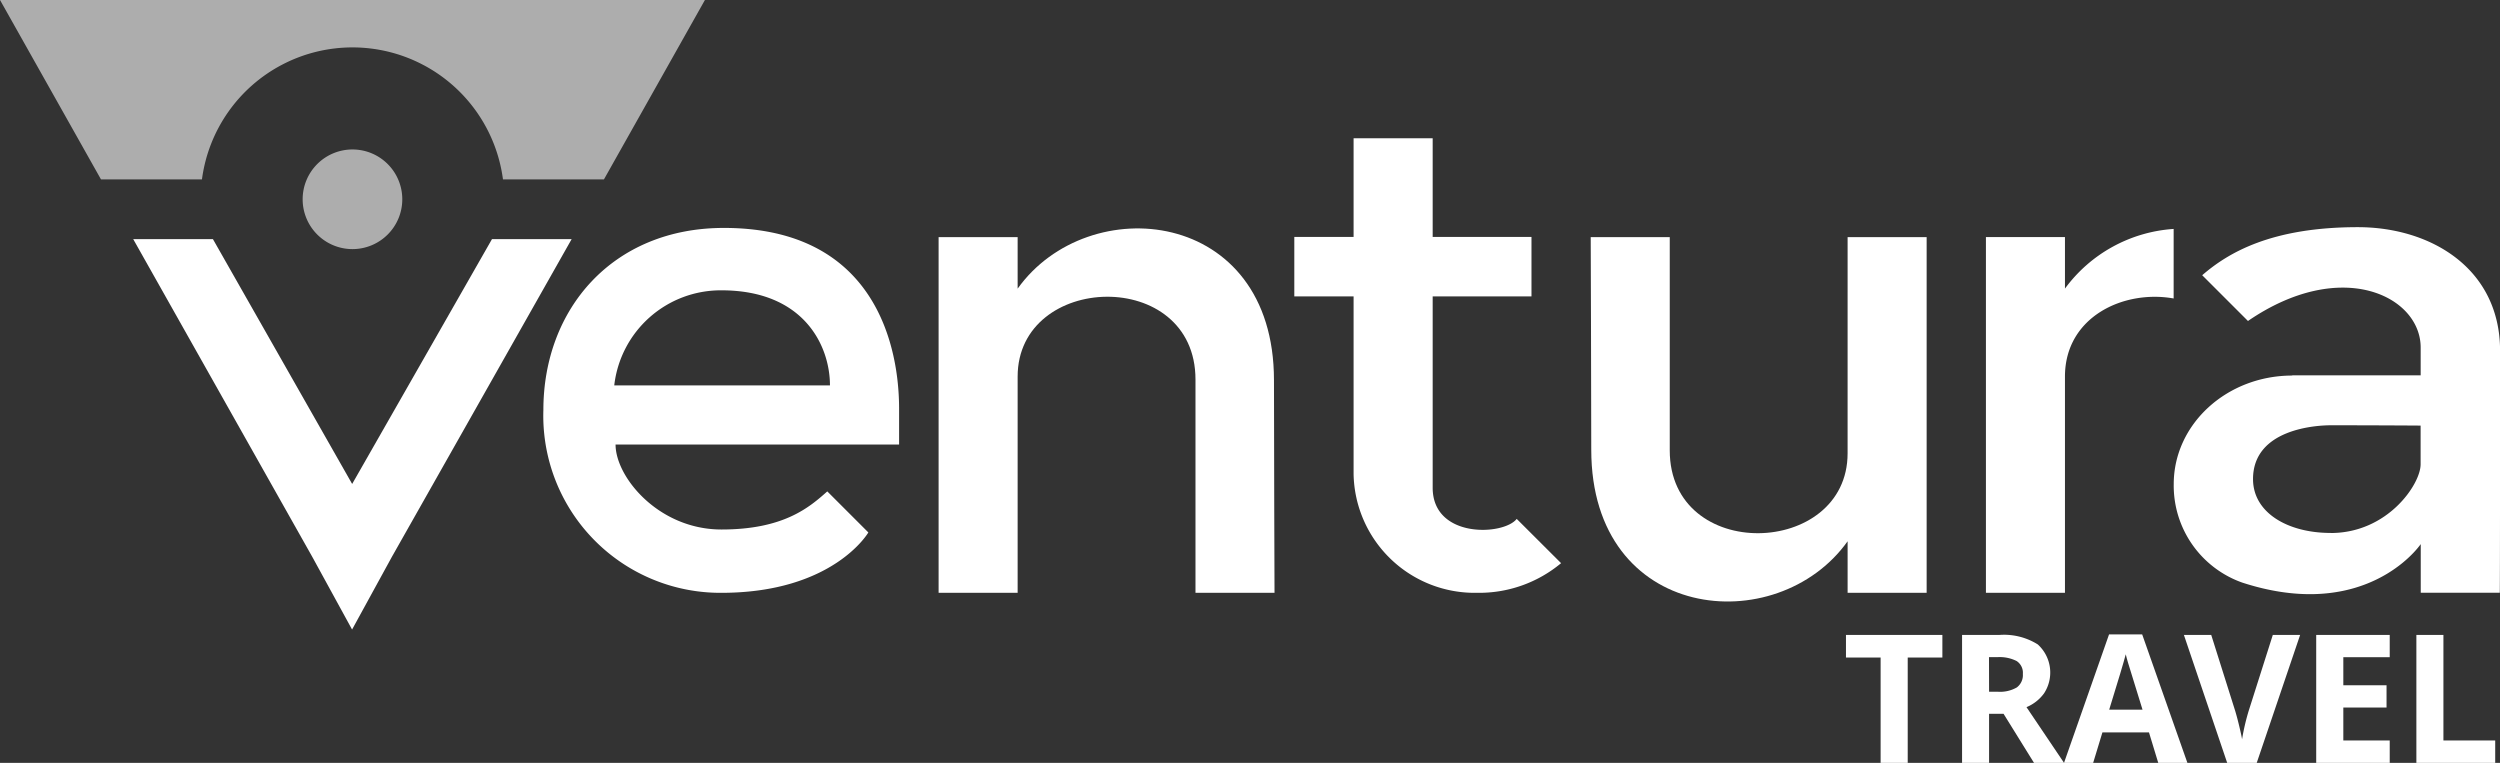 <svg xmlns="http://www.w3.org/2000/svg" width="150.849" height="46.031" viewBox="0 0 150.849 46.031">
    <rect x="0" y="0" width="150.849" height="46.031" fill="#333333" stroke="none"/>
    <defs>
        <style>.a,.b{fill:#fff;}.b{opacity:0.6;}</style>
    </defs>
    <g transform="translate(-30 -22.078)">
        <path class="a" d="M697.775,480.67c-6.717,0-10.892,4.9-10.892,10.988a10.687,10.687,0,0,0,10.732,11.03c6.77,0,8.877-3.643,8.877-3.643l-2.478-2.478c-1.1.983-2.65,2.3-6.385,2.3-3.787,0-6.39-3.156-6.39-5.125h17.108v-2.058C708.353,490.036,708.243,480.67,697.775,480.67Zm-6.615,9.5a6.468,6.468,0,0,1,6.47-5.735c4.978,0,6.545,3.35,6.545,5.735Z" transform="translate(-624.096 -444.839)"/>
        <path class="a" d="M1255.761,481.064a8.864,8.864,0,0,0-6.558,3.6v-3.11h-4.769v21.464h4.769V489.973c0-3.607,3.544-5.254,6.558-4.713Z" transform="translate(-1094.604 -445.172)"/>
        <path class="a" d="M1107.185,497.271c0,6.277-10.731,6.632-10.731-.181V484.223h-4.769s.033,9.253.033,12.83c0,10.422,11.213,11.488,15.468,5.524v3.11h4.769V484.223h-4.769Z" transform="translate(-965.702 -447.838)"/>
        <path class="a" d="M1328.107,480.4c-5.223,0-7.827,1.542-9.394,2.9l2.761,2.761c5.652-3.876,10.421-1.491,10.421,1.6v1.678h-7.75v.015h0c-3.949,0-7.15,2.933-7.15,6.551a6.207,6.207,0,0,0,4.139,5.943c6.569,2.134,9.962-1.211,10.766-2.324v2.936h4.769s.018,0,.018-14.607C1336.682,482.886,1332.5,480.4,1328.107,480.4Zm-1.639,18.451c-2.6,0-4.688-1.226-4.688-3.249,0-3.03,3.815-3.248,4.688-3.248,3.043,0,5.424.019,5.424.019s0,.55,0,2.336C1331.895,495.905,1329.907,498.855,1326.468,498.855Z" transform="translate(-1155.833 -444.615)"/>
        <path class="a" d="M844.417,484.5v-3.11h-4.769v21.464h4.769V489.806c0-6.277,10.731-6.631,10.731.181v12.867h4.769s-.033-9.253-.033-12.83C859.885,479.6,848.672,478.536,844.417,484.5Z" transform="translate(-753.013 -445.005)"/>
        <path class="a" d="M985.472,467.118h0V455.574h5.962v-3.586h-5.962v-5.954H980.7v5.954h-3.577v3.586H980.7v10.732a7.308,7.308,0,0,0,7.452,7.154,7.719,7.719,0,0,0,5.068-1.789L990.543,469C989.755,470.009,985.472,470.2,985.472,467.118Z" transform="translate(-869.025 -415.612)"/>
        <path class="a" d="M1194.069,645.691h-1.635v-6.357h-2.091v-1.362h5.817v1.362h-2.091Z" transform="translate(-1048.958 -577.581)"/>
        <path class="a" d="M1236.83,642.729v2.962H1235.2v-7.72h2.245a3.836,3.836,0,0,1,2.324.573,2.29,2.29,0,0,1,.378,2.951,2.473,2.473,0,0,1-1.059.833l2.266,3.362h-1.813l-1.838-2.962Zm0-1.331h.527a2.017,2.017,0,0,0,1.144-.258.927.927,0,0,0,.367-.814.844.844,0,0,0-.376-.781,2.271,2.271,0,0,0-1.167-.233h-.5Z" transform="translate(-1086.81 -577.581)"/>
        <path class="a" d="M1280.3,645.522l-.559-1.838h-2.81l-.559,1.838h-1.759l2.718-7.751h2l2.729,7.751Zm-.949-3.211q-.776-2.5-.872-2.825c-.064-.218-.112-.391-.139-.517q-.174.675-1,3.342Z" transform="translate(-1120.072 -577.412)"/>
        <path class="a" d="M1326.32,637.971h1.649l-2.619,7.72h-1.782l-2.612-7.72h1.649l1.449,4.594q.122.408.25.947t.161.754a13.478,13.478,0,0,1,.395-1.7Z" transform="translate(-1159.18 -577.581)"/>
        <path class="a" d="M1376.525,645.691h-4.436v-7.72h4.436v1.342h-2.8v1.695h2.608v1.342h-2.608v1.989h2.8Z" transform="translate(-1202.33 -577.581)"/>
        <path class="a" d="M1410.8,645.691v-7.72h1.632v6.367h3.125v1.352Z" transform="translate(-1234.997 -577.581)"/>
        <path class="a" d="M550.014,485.018l-8.436,14.771-8.4-14.771h-4.81l10.8,19.163,2.405,4.392,2.405-4.392,10.842-19.163Z" transform="translate(-490.329 -448.509)"/>
        <path class="b" d="M501.147,404.611a3.006,3.006,0,1,1-3.006-3.007A3.006,3.006,0,0,1,501.147,404.611Zm-24.273-12.026,6.092,10.824h6.093a9.16,9.16,0,0,1,18.163,0h6.093l6.093-10.824Z" transform="translate(-446.873 -370.507)"/>
    </g>
</svg>